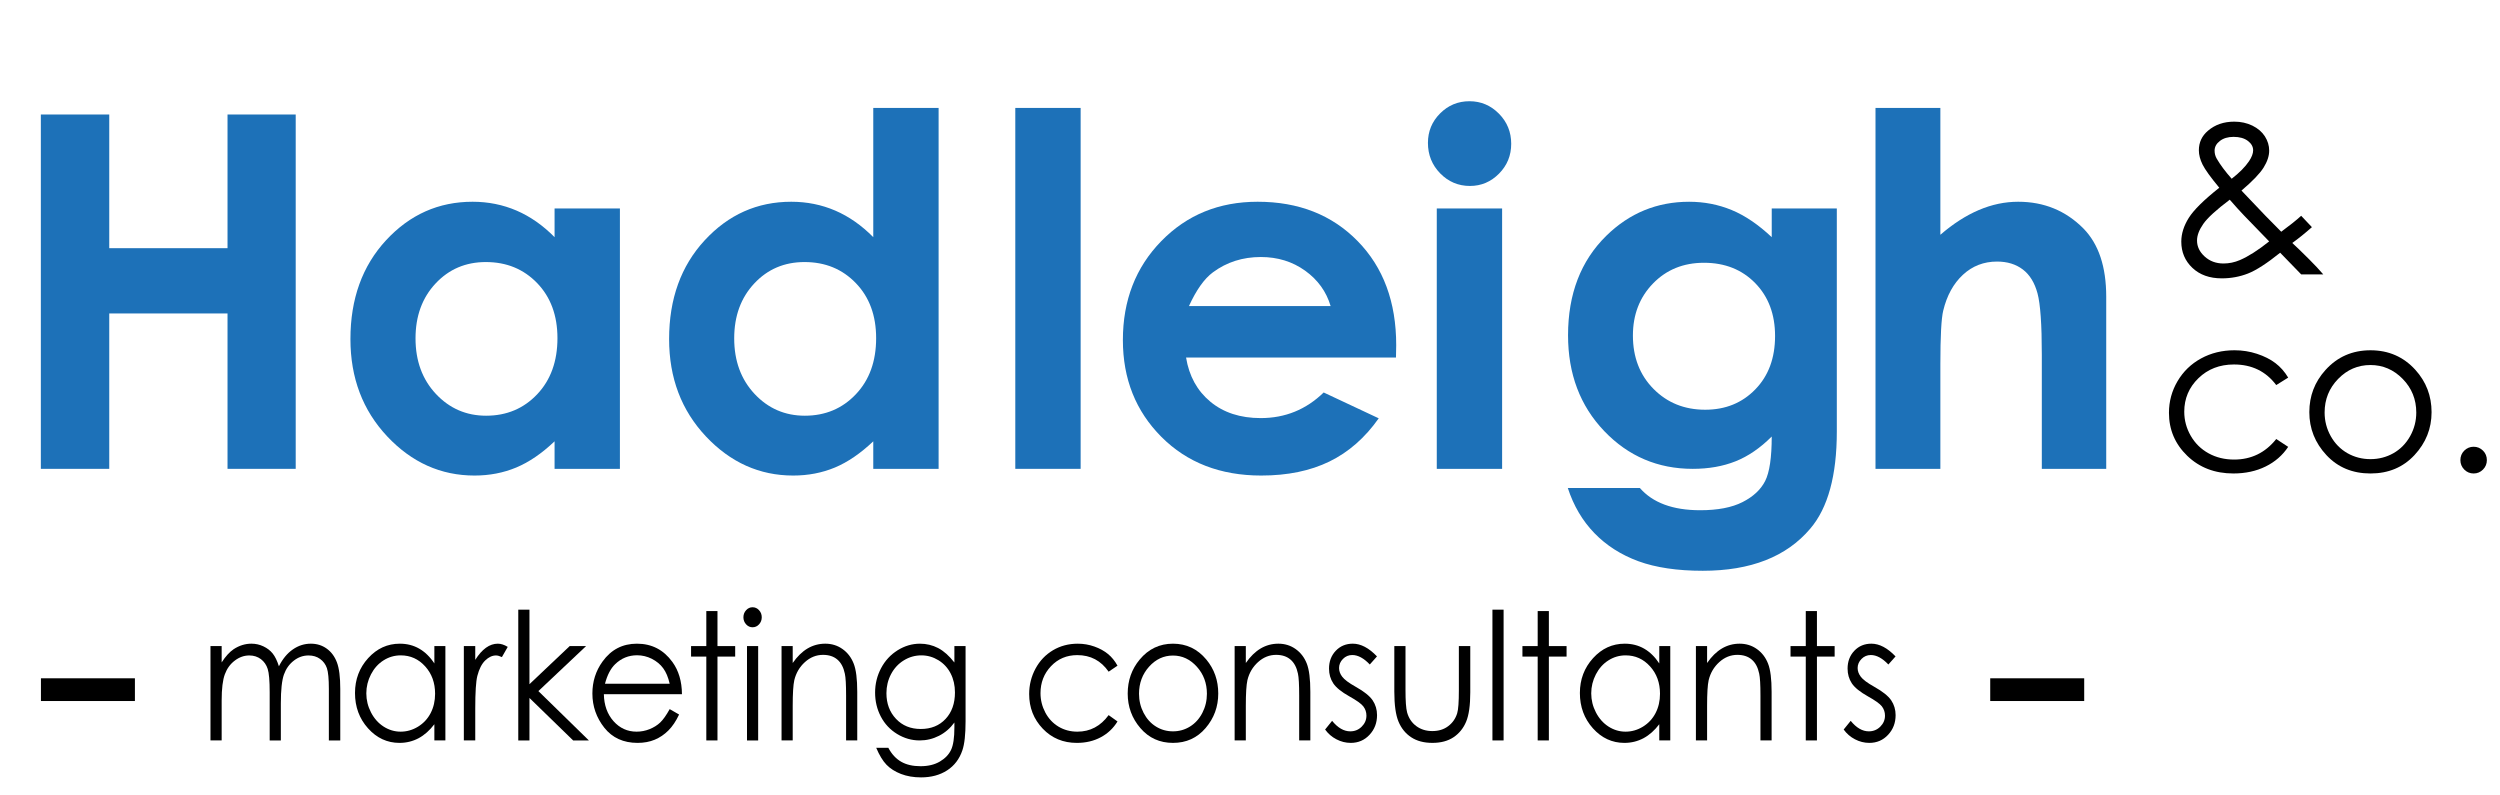 <?xml version="1.0" encoding="UTF-8"?>
<svg fill="none" viewBox="0 0 110 35" xmlns="http://www.w3.org/2000/svg">
<path d="m1.797 5.038h3.01v5.882h5.204v-5.882h3v15.591h-3v-6.837h-5.204v6.837h-3.01v-15.591z" clip-rule="evenodd" fill="#1D71B8" fill-rule="evenodd"/>
<path d="m21.379 11.53c-0.888 0-1.626 0.314-2.214 0.943-0.588 0.628-0.882 1.433-0.882 2.416 0 0.991 0.299 1.805 0.897 2.444 0.599 0.638 1.335 0.958 2.209 0.958 0.904 0 1.652-0.315 2.247-0.943 0.594-0.628 0.892-1.451 0.892-2.469 0-0.997-0.298-1.805-0.892-2.422-0.595-0.617-1.347-0.927-2.257-0.927zm3.022-2.358h2.875v11.457h-2.875v-1.211c-0.56 0.533-1.123 0.917-1.688 1.153-0.564 0.235-1.176 0.353-1.835 0.353-1.48 0-2.76-0.575-3.84-1.722-1.079-1.148-1.619-2.575-1.619-4.281 0-1.769 0.522-3.219 1.567-4.349 1.045-1.13 2.313-1.695 3.808-1.695 0.687 0 1.332 0.13 1.935 0.389 0.603 0.26 1.16 0.65 1.672 1.169v-1.263z" clip-rule="evenodd" fill="#1D71B8" fill-rule="evenodd"/>
<path d="m35.401 11.53c-0.889 0-1.627 0.314-2.214 0.943-0.588 0.628-0.882 1.433-0.882 2.416 0 0.991 0.299 1.805 0.897 2.444 0.598 0.638 1.335 0.958 2.21 0.958 0.902 0 1.651-0.315 2.245-0.943 0.596-0.628 0.893-1.451 0.893-2.469 0-0.997-0.297-1.805-0.893-2.422-0.594-0.617-1.346-0.927-2.256-0.927zm3.023-6.781h2.875v15.88h-2.875v-1.211c-0.562 0.533-1.125 0.917-1.688 1.153-0.565 0.235-1.177 0.353-1.836 0.353-1.479 0-2.76-0.575-3.84-1.722-1.079-1.148-1.619-2.575-1.619-4.281 0-1.769 0.522-3.219 1.567-4.349 1.045-1.13 2.314-1.695 3.808-1.695 0.687 0 1.332 0.13 1.935 0.389 0.603 0.26 1.16 0.65 1.673 1.169v-5.686z" clip-rule="evenodd" fill="#1D71B8" fill-rule="evenodd"/>
<path d="m44.673 20.629h2.875v-15.88h-2.875v15.88z" clip-rule="evenodd" fill="#1D71B8" fill-rule="evenodd"/>
<path d="m58.548 13.468c-0.19-0.639-0.565-1.158-1.124-1.559-0.559-0.4-1.208-0.6-1.946-0.6-0.802 0-1.505 0.225-2.11 0.674-0.38 0.281-0.731 0.776-1.055 1.485h6.235zm2.875 2.264h-9.236c0.133 0.815 0.489 1.462 1.069 1.943 0.579 0.48 1.317 0.721 2.216 0.721 1.075 0 1.997-0.375 2.77-1.127l2.422 1.137c-0.604 0.857-1.327 1.491-2.169 1.901-0.842 0.411-1.843 0.617-3.002 0.617-1.797 0-3.26-0.568-4.391-1.701-1.13-1.134-1.695-2.554-1.695-4.26 0-1.748 0.563-3.2 1.69-4.354 1.127-1.155 2.539-1.732 4.239-1.732 1.804 0 3.271 0.577 4.401 1.732 1.131 1.154 1.696 2.68 1.696 4.575l-0.01 0.548z" clip-rule="evenodd" fill="#1D71B8" fill-rule="evenodd"/>
<path d="m63.218 20.629h2.875v-11.457h-2.875v11.457zm1.438-16.175c0.504 0 0.936 0.183 1.297 0.548 0.36 0.364 0.54 0.807 0.54 1.326 0 0.512-0.178 0.95-0.535 1.311-0.358 0.362-0.784 0.543-1.281 0.543-0.511 0-0.947-0.185-1.308-0.553-0.36-0.369-0.54-0.816-0.54-1.343 0-0.505 0.178-0.937 0.535-1.295s0.787-0.537 1.292-0.537z" clip-rule="evenodd" fill="#1D71B8" fill-rule="evenodd"/>
<path d="m74.976 11.562c-0.906 0-1.654 0.304-2.243 0.911-0.59 0.607-0.885 1.37-0.885 2.29 0 0.954 0.302 1.738 0.906 2.348 0.604 0.611 1.362 0.917 2.274 0.917 0.892 0 1.627-0.299 2.206-0.896 0.58-0.596 0.869-1.379 0.869-2.348 0-0.954-0.291-1.731-0.874-2.327s-1.334-0.895-2.253-0.895zm2.98-2.39h2.864v9.814c0 1.938-0.39 3.363-1.169 4.275-1.046 1.236-2.622 1.853-4.728 1.853-1.123 0-2.068-0.14-2.833-0.42-0.765-0.281-1.411-0.694-1.938-1.238-0.526-0.544-0.915-1.206-1.169-1.985h3.171c0.28 0.323 0.642 0.567 1.084 0.732 0.442 0.164 0.965 0.247 1.569 0.247 0.772 0 1.394-0.119 1.864-0.358 0.47-0.238 0.802-0.547 0.995-0.926 0.193-0.38 0.29-1.033 0.29-1.959-0.506 0.506-1.036 0.869-1.591 1.09-0.554 0.221-1.183 0.332-1.884 0.332-1.538 0-2.837-0.555-3.897-1.664-1.06-1.11-1.59-2.513-1.59-4.212 0-1.818 0.562-3.279 1.685-4.381 1.018-0.997 2.232-1.495 3.643-1.495 0.661 0 1.284 0.121 1.87 0.363s1.174 0.641 1.764 1.195v-1.263z" clip-rule="evenodd" fill="#1D71B8" fill-rule="evenodd"/>
<path d="m82.522 4.749h2.854v5.581c0.561-0.485 1.127-0.848 1.695-1.09 0.569-0.242 1.144-0.363 1.727-0.363 1.138 0 2.096 0.393 2.875 1.179 0.667 0.681 1.001 1.681 1.001 3.001v7.572h-2.834v-5.023c0-1.328-0.063-2.226-0.189-2.696s-0.342-0.822-0.647-1.053c-0.306-0.232-0.684-0.348-1.133-0.348-0.582 0-1.083 0.193-1.5 0.579-0.418 0.386-0.708 0.913-0.869 1.58-0.084 0.344-0.126 1.131-0.126 2.359v4.602h-2.854v-15.88z" clip-rule="evenodd" fill="#1D71B8" fill-rule="evenodd"/>
<path d="m98.194 7.865c0.338-0.262 0.593-0.52 0.764-0.773 0.12-0.18 0.18-0.339 0.18-0.478 0-0.161-0.078-0.3-0.235-0.417-0.156-0.117-0.365-0.175-0.625-0.175-0.247 0-0.448 0.06-0.603 0.179-0.156 0.12-0.233 0.263-0.233 0.427 0 0.127 0.031 0.245 0.095 0.356 0.155 0.268 0.375 0.562 0.657 0.881zm-0.085 0.922c-0.593 0.446-0.98 0.801-1.164 1.065-0.184 0.264-0.276 0.508-0.276 0.732 0 0.266 0.113 0.501 0.337 0.704 0.225 0.204 0.5 0.306 0.827 0.306 0.247 0 0.489-0.05 0.726-0.152 0.373-0.161 0.802-0.435 1.284-0.82l-1.099-1.134c-0.19-0.198-0.402-0.432-0.635-0.701zm3.143 0.708 0.472 0.5c-0.303 0.269-0.592 0.5-0.863 0.696 0.189 0.174 0.437 0.414 0.741 0.718 0.241 0.24 0.448 0.461 0.621 0.664h-0.971l-0.925-0.953c-0.58 0.467-1.053 0.773-1.416 0.915s-0.747 0.213-1.152 0.213c-0.537 0-0.968-0.154-1.294-0.462-0.325-0.308-0.488-0.693-0.488-1.155 0-0.347 0.111-0.695 0.329-1.044 0.22-0.35 0.667-0.791 1.343-1.326-0.382-0.461-0.627-0.8-0.736-1.02s-0.163-0.429-0.163-0.628c0-0.347 0.134-0.635 0.403-0.862 0.31-0.265 0.694-0.398 1.156-0.398 0.29 0 0.556 0.059 0.796 0.175 0.24 0.118 0.423 0.275 0.55 0.472 0.126 0.198 0.189 0.407 0.189 0.628 0 0.234-0.082 0.483-0.246 0.746-0.165 0.264-0.489 0.601-0.973 1.012l1.056 1.109 0.693 0.702c0.373-0.274 0.665-0.507 0.878-0.702z" clip-rule="evenodd" fill="#000" fill-rule="evenodd"/>
<path d="m100.68 16.615-0.526 0.328c-0.454-0.604-1.075-0.906-1.86-0.906-0.628 0-1.15 0.202-1.565 0.606s-0.622 0.895-0.622 1.472c0 0.376 0.095 0.729 0.286 1.061 0.191 0.331 0.453 0.588 0.786 0.771 0.332 0.183 0.706 0.274 1.12 0.274 0.756 0 1.375-0.301 1.855-0.904l0.526 0.345c-0.247 0.371-0.578 0.66-0.993 0.864-0.416 0.205-0.888 0.307-1.419 0.307-0.815 0-1.491-0.259-2.029-0.777-0.537-0.518-0.805-1.149-0.805-1.891 0-0.499 0.125-0.963 0.376-1.39 0.252-0.429 0.597-0.763 1.036-1.003s0.93-0.36 1.474-0.36c0.341 0 0.67 0.052 0.987 0.156 0.319 0.105 0.588 0.24 0.809 0.408 0.221 0.167 0.409 0.38 0.564 0.639z" clip-rule="evenodd" fill="#000" fill-rule="evenodd"/>
<path d="m104.3 16.061c-0.552 0-1.026 0.204-1.422 0.611-0.397 0.408-0.595 0.9-0.595 1.479 0 0.373 0.091 0.72 0.271 1.042 0.181 0.322 0.425 0.571 0.733 0.747 0.307 0.174 0.644 0.262 1.013 0.262 0.367 0 0.705-0.088 1.012-0.262 0.308-0.176 0.552-0.425 0.733-0.747 0.18-0.322 0.271-0.669 0.271-1.042 0-0.579-0.199-1.071-0.597-1.479-0.398-0.407-0.872-0.611-1.419-0.611zm2e-3 -0.649c0.794 0 1.453 0.287 1.975 0.862 0.474 0.525 0.712 1.146 0.712 1.862 0 0.721-0.251 1.35-0.753 1.889s-1.146 0.808-1.934 0.808c-0.791 0-1.438-0.269-1.94-0.808-0.501-0.539-0.752-1.168-0.752-1.889 0-0.713 0.237-1.333 0.712-1.857 0.522-0.578 1.183-0.867 1.98-0.867z" clip-rule="evenodd" fill="#000" fill-rule="evenodd"/>
<path d="m108.84 19.657c0.161 0 0.298 0.058 0.412 0.171 0.114 0.114 0.17 0.253 0.17 0.417 0 0.161-0.056 0.3-0.17 0.415s-0.251 0.173-0.412 0.173-0.298-0.058-0.413-0.173c-0.113-0.115-0.17-0.254-0.17-0.415 0-0.164 0.057-0.303 0.17-0.417 0.115-0.113 0.252-0.171 0.413-0.171z" clip-rule="evenodd" fill="#000" fill-rule="evenodd"/>
<path d="m1.801 30.345h4.135m81.634 0h4.135-4.135z" stroke="#000"/>
<path d="m9.261 28.428h0.492v0.718c0.171-0.265 0.346-0.458 0.526-0.58 0.249-0.164 0.51-0.244 0.784-0.244 0.186 0 0.361 0.039 0.527 0.118 0.167 0.079 0.303 0.183 0.408 0.314 0.106 0.132 0.197 0.319 0.274 0.563 0.164-0.325 0.368-0.573 0.613-0.742 0.246-0.17 0.509-0.253 0.792-0.253 0.264 0 0.497 0.072 0.698 0.217 0.202 0.145 0.352 0.347 0.45 0.607 0.098 0.259 0.147 0.648 0.147 1.167v2.266h-0.502v-2.266c0-0.445-0.029-0.75-0.087-0.917s-0.158-0.301-0.299-0.403-0.309-0.153-0.506-0.153c-0.238 0-0.456 0.076-0.652 0.23-0.197 0.152-0.342 0.355-0.433 0.61-0.09 0.254-0.136 0.679-0.136 1.274v1.625h-0.491v-2.125c0-0.501-0.029-0.841-0.087-1.02-0.057-0.18-0.157-0.323-0.299-0.432-0.143-0.107-0.313-0.162-0.509-0.162-0.228 0-0.44 0.074-0.637 0.224-0.199 0.148-0.345 0.348-0.439 0.6-0.095 0.252-0.142 0.637-0.142 1.157v1.758h-0.492v-4.151z" clip-rule="evenodd" fill="#000" fill-rule="evenodd"/>
<path d="m17.633 28.836c-0.273 0-0.526 0.073-0.757 0.22-0.232 0.146-0.416 0.351-0.553 0.615-0.137 0.265-0.205 0.544-0.205 0.838 0 0.293 0.069 0.572 0.207 0.839 0.138 0.266 0.323 0.474 0.556 0.623 0.232 0.148 0.482 0.222 0.748 0.222 0.269 0 0.524-0.073 0.765-0.22 0.24-0.148 0.425-0.347 0.555-0.598 0.13-0.252 0.195-0.535 0.195-0.85 0-0.481-0.145-0.882-0.436-1.204-0.291-0.323-0.65-0.485-1.075-0.485zm1.964-0.408v4.151h-0.485v-0.713c-0.206 0.272-0.437 0.477-0.693 0.615-0.256 0.136-0.537 0.206-0.841 0.206-0.54 0-1.002-0.214-1.384-0.64-0.383-0.426-0.574-0.944-0.574-1.555 0-0.597 0.193-1.108 0.579-1.534 0.386-0.424 0.85-0.636 1.393-0.636 0.314 0 0.598 0.072 0.852 0.217 0.253 0.145 0.477 0.362 0.668 0.653v-0.764h0.485z" clip-rule="evenodd" fill="#000" fill-rule="evenodd"/>
<path d="m20.409 28.428h0.502v0.606c0.15-0.238 0.307-0.417 0.474-0.535 0.166-0.119 0.339-0.177 0.519-0.177 0.136 0 0.281 0.046 0.436 0.141l-0.256 0.449c-0.103-0.048-0.19-0.072-0.261-0.072-0.163 0-0.321 0.073-0.473 0.22-0.152 0.146-0.268 0.373-0.347 0.68-0.061 0.238-0.092 0.715-0.092 1.435v1.404h-0.502v-4.151z" clip-rule="evenodd" fill="#000" fill-rule="evenodd"/>
<path d="m22.804 26.825h0.492v3.279l1.77-1.676h0.721l-2.098 1.98 2.221 2.171h-0.692l-1.922-1.869v1.869h-0.492v-5.754z" clip-rule="evenodd" fill="#000" fill-rule="evenodd"/>
<path d="m29.466 30.084c-0.065-0.285-0.161-0.513-0.287-0.683-0.125-0.17-0.291-0.307-0.497-0.413-0.206-0.103-0.423-0.156-0.65-0.156-0.375 0-0.697 0.132-0.967 0.394-0.197 0.19-0.345 0.476-0.446 0.858h2.847zm0 1.117 0.414 0.238c-0.136 0.29-0.293 0.524-0.471 0.702-0.177 0.177-0.378 0.313-0.6 0.406-0.223 0.093-0.475 0.14-0.756 0.14-0.623 0-1.11-0.223-1.462-0.666-0.351-0.445-0.526-0.946-0.526-1.506 0-0.526 0.148-0.995 0.446-1.407 0.377-0.525 0.881-0.786 1.514-0.786 0.651 0 1.171 0.268 1.56 0.804 0.276 0.38 0.417 0.853 0.421 1.419h-3.436c9e-3 0.483 0.151 0.878 0.425 1.187 0.274 0.307 0.613 0.461 1.016 0.461 0.194 0 0.384-0.036 0.567-0.109 0.184-0.074 0.341-0.171 0.47-0.293 0.128-0.122 0.268-0.318 0.418-0.59z" clip-rule="evenodd" fill="#000" fill-rule="evenodd"/>
<path d="m31.078 26.887h0.491v1.541h0.779v0.462h-0.779v3.689h-0.491v-3.689h-0.671v-0.462h0.671v-1.541z" clip-rule="evenodd" fill="#000" fill-rule="evenodd"/>
<path d="m32.868 32.579h0.491v-4.151h-0.491v4.151zm0.244-5.86c0.112 0 0.207 0.043 0.286 0.13 0.08 0.086 0.119 0.19 0.119 0.312 0 0.12-0.039 0.223-0.119 0.31-0.079 0.087-0.174 0.129-0.286 0.129-0.109 0-0.204-0.042-0.283-0.129s-0.119-0.19-0.119-0.31c0-0.122 0.04-0.226 0.119-0.312 0.079-0.087 0.174-0.13 0.283-0.13z" clip-rule="evenodd" fill="#000" fill-rule="evenodd"/>
<path d="m34.388 28.428h0.491v0.744c0.197-0.284 0.415-0.498 0.653-0.639 0.239-0.141 0.499-0.211 0.78-0.211 0.285 0 0.539 0.079 0.759 0.236 0.222 0.158 0.385 0.37 0.49 0.638 0.106 0.266 0.158 0.682 0.158 1.246v2.137h-0.491v-1.979c0-0.479-0.018-0.798-0.055-0.958-0.057-0.276-0.166-0.482-0.328-0.62-0.161-0.139-0.372-0.208-0.631-0.208-0.298 0-0.564 0.107-0.799 0.32-0.236 0.214-0.39 0.479-0.466 0.794-0.046 0.206-0.07 0.583-0.07 1.13v1.521h-0.491v-4.151z" clip-rule="evenodd" fill="#000" fill-rule="evenodd"/>
<path d="m40.543 28.836c-0.279 0-0.537 0.073-0.775 0.22-0.239 0.146-0.426 0.349-0.562 0.606-0.136 0.259-0.203 0.538-0.203 0.838 0 0.455 0.14 0.832 0.421 1.129 0.28 0.298 0.644 0.446 1.091 0.446 0.451 0 0.815-0.147 1.09-0.442s0.413-0.683 0.413-1.164c0-0.313-0.064-0.592-0.19-0.837s-0.305-0.44-0.537-0.582-0.481-0.214-0.748-0.214zm1.45-0.408h0.492v3.308c0 0.582-0.047 1.008-0.141 1.279-0.129 0.381-0.352 0.675-0.67 0.881-0.319 0.206-0.701 0.309-1.148 0.309-0.328 0-0.622-0.05-0.883-0.151s-0.473-0.236-0.637-0.405c-0.164-0.17-0.315-0.419-0.453-0.746h0.533c0.146 0.276 0.333 0.479 0.563 0.612 0.23 0.132 0.514 0.198 0.854 0.198 0.335 0 0.618-0.068 0.849-0.204s0.395-0.306 0.493-0.512c0.099-0.205 0.148-0.536 0.148-0.994v-0.213c-0.185 0.254-0.411 0.449-0.678 0.585s-0.551 0.204-0.85 0.204c-0.352 0-0.682-0.095-0.992-0.284-0.309-0.189-0.548-0.444-0.716-0.765-0.168-0.32-0.253-0.672-0.253-1.057 0-0.384 0.088-0.742 0.263-1.073 0.176-0.333 0.419-0.595 0.729-0.789 0.311-0.193 0.638-0.289 0.983-0.289 0.285 0 0.551 0.064 0.799 0.192 0.247 0.129 0.485 0.341 0.715 0.636v-0.722z" clip-rule="evenodd" fill="#000" fill-rule="evenodd"/>
<path d="m49.17 29.29-0.39 0.264c-0.337-0.486-0.796-0.729-1.378-0.729-0.465 0-0.851 0.162-1.159 0.488-0.307 0.325-0.461 0.72-0.461 1.185 0 0.302 0.071 0.587 0.212 0.854 0.142 0.266 0.336 0.473 0.582 0.621 0.247 0.147 0.523 0.22 0.829 0.22 0.561 0 1.019-0.242 1.375-0.728l0.39 0.279c-0.183 0.299-0.428 0.531-0.736 0.695-0.308 0.165-0.657 0.248-1.051 0.248-0.604 0-1.105-0.209-1.502-0.626-0.398-0.417-0.598-0.925-0.598-1.523 0-0.401 0.094-0.775 0.28-1.12s0.442-0.613 0.767-0.807c0.325-0.193 0.689-0.289 1.092-0.289 0.252 0 0.496 0.041 0.731 0.125 0.236 0.084 0.435 0.194 0.599 0.329 0.164 0.134 0.303 0.306 0.418 0.514z" clip-rule="evenodd" fill="#000" fill-rule="evenodd"/>
<path d="m51.611 28.844c-0.409 0-0.76 0.164-1.054 0.492-0.293 0.328-0.44 0.726-0.44 1.19 0 0.301 0.067 0.581 0.201 0.84s0.315 0.46 0.543 0.601c0.227 0.142 0.478 0.212 0.75 0.212s0.522-0.07 0.75-0.212c0.228-0.141 0.409-0.342 0.543-0.601 0.133-0.259 0.2-0.539 0.2-0.84 0-0.464-0.147-0.862-0.442-1.19s-0.645-0.492-1.051-0.492zm1e-3 -0.522c0.589 0 1.077 0.231 1.463 0.694 0.352 0.422 0.528 0.922 0.528 1.499 0 0.58-0.186 1.087-0.557 1.52-0.372 0.435-0.85 0.652-1.434 0.652-0.585 0-1.064-0.217-1.436-0.652-0.372-0.433-0.557-0.94-0.557-1.52 0-0.574 0.176-1.073 0.528-1.495 0.386-0.465 0.875-0.698 1.465-0.698z" clip-rule="evenodd" fill="#000" fill-rule="evenodd"/>
<path d="m54.324 28.428h0.492v0.744c0.197-0.284 0.415-0.498 0.653-0.639 0.239-0.141 0.498-0.211 0.78-0.211 0.285 0 0.538 0.079 0.759 0.236 0.221 0.158 0.385 0.37 0.49 0.638 0.105 0.266 0.157 0.682 0.157 1.246v2.137h-0.491v-1.979c0-0.479-0.018-0.798-0.054-0.958-0.057-0.276-0.166-0.482-0.328-0.62-0.161-0.139-0.372-0.208-0.631-0.208-0.298 0-0.564 0.107-0.799 0.32-0.236 0.214-0.39 0.479-0.466 0.794-0.046 0.206-0.07 0.583-0.07 1.13v1.521h-0.492v-4.151z" clip-rule="evenodd" fill="#000" fill-rule="evenodd"/>
<path d="m60.587 28.882-0.316 0.356c-0.263-0.278-0.52-0.417-0.771-0.417-0.16 0-0.297 0.057-0.41 0.172-0.114 0.115-0.171 0.248-0.171 0.401 0 0.135 0.046 0.262 0.141 0.385 0.094 0.125 0.29 0.271 0.59 0.439 0.367 0.205 0.615 0.404 0.746 0.595 0.129 0.193 0.194 0.411 0.194 0.652 0 0.341-0.11 0.63-0.331 0.866-0.22 0.237-0.495 0.356-0.826 0.356-0.22 0-0.431-0.053-0.631-0.158-0.2-0.103-0.366-0.248-0.497-0.43l0.308-0.382c0.251 0.308 0.518 0.462 0.799 0.462 0.197 0 0.365-0.068 0.503-0.206 0.139-0.137 0.208-0.299 0.208-0.485 0-0.153-0.046-0.289-0.138-0.409-0.091-0.116-0.297-0.263-0.619-0.442-0.344-0.192-0.579-0.384-0.703-0.571-0.124-0.189-0.186-0.404-0.186-0.646 0-0.315 0.098-0.577 0.297-0.786 0.198-0.208 0.448-0.312 0.75-0.312 0.352 0 0.706 0.187 1.063 0.56z" clip-rule="evenodd" fill="#000" fill-rule="evenodd"/>
<path d="m61.35 28.428h0.492v1.938c0 0.474 0.023 0.799 0.07 0.977 0.071 0.255 0.204 0.456 0.403 0.604 0.198 0.147 0.434 0.22 0.708 0.22 0.275 0 0.507-0.071 0.698-0.216 0.191-0.143 0.323-0.332 0.395-0.566 0.05-0.16 0.074-0.5 0.074-1.019v-1.938h0.502v2.038c0 0.572-0.061 1.003-0.184 1.293s-0.308 0.517-0.554 0.681c-0.248 0.165-0.557 0.247-0.929 0.247s-0.683-0.082-0.932-0.247c-0.249-0.164-0.435-0.393-0.558-0.687-0.123-0.293-0.185-0.735-0.185-1.325v-2z" clip-rule="evenodd" fill="#000" fill-rule="evenodd"/>
<path d="m65.667 32.579h0.491v-5.754h-0.491v5.754z" clip-rule="evenodd" fill="#000" fill-rule="evenodd"/>
<path d="m67.658 26.887h0.492v1.541h0.779v0.462h-0.779v3.689h-0.492v-3.689h-0.671v-0.462h0.671v-1.541z" clip-rule="evenodd" fill="#000" fill-rule="evenodd"/>
<path d="m71.529 28.836c-0.274 0-0.526 0.073-0.757 0.22-0.232 0.146-0.416 0.351-0.553 0.615-0.137 0.265-0.205 0.544-0.205 0.838 0 0.293 0.069 0.572 0.207 0.839 0.138 0.266 0.323 0.474 0.556 0.623 0.232 0.148 0.482 0.222 0.748 0.222 0.269 0 0.524-0.073 0.764-0.22 0.241-0.148 0.426-0.347 0.556-0.598 0.13-0.252 0.195-0.535 0.195-0.85 0-0.481-0.146-0.882-0.437-1.204-0.291-0.323-0.649-0.485-1.074-0.485zm1.963-0.408v4.151h-0.484v-0.713c-0.206 0.272-0.437 0.477-0.693 0.615-0.257 0.136-0.537 0.206-0.841 0.206-0.54 0-1.002-0.214-1.385-0.64-0.382-0.426-0.574-0.944-0.574-1.555 0-0.597 0.194-1.108 0.58-1.534 0.386-0.424 0.85-0.636 1.393-0.636 0.313 0 0.598 0.072 0.852 0.217 0.253 0.145 0.476 0.362 0.668 0.653v-0.764h0.484z" clip-rule="evenodd" fill="#000" fill-rule="evenodd"/>
<path d="m74.62 28.428h0.492v0.744c0.196-0.284 0.414-0.498 0.652-0.639 0.239-0.141 0.499-0.211 0.78-0.211 0.285 0 0.539 0.079 0.759 0.236 0.222 0.158 0.385 0.37 0.49 0.638 0.106 0.266 0.158 0.682 0.158 1.246v2.137h-0.491v-1.979c0-0.479-0.019-0.798-0.055-0.958-0.057-0.276-0.166-0.482-0.328-0.62-0.161-0.139-0.372-0.208-0.632-0.208-0.297 0-0.563 0.107-0.798 0.32-0.236 0.214-0.39 0.479-0.466 0.794-0.046 0.206-0.069 0.583-0.069 1.13v1.521h-0.492v-4.151z" clip-rule="evenodd" fill="#000" fill-rule="evenodd"/>
<path d="m79.454 26.887h0.491v1.541h0.779v0.462h-0.779v3.689h-0.491v-3.689h-0.671v-0.462h0.671v-1.541z" clip-rule="evenodd" fill="#000" fill-rule="evenodd"/>
<path d="m83.404 28.882-0.316 0.356c-0.264-0.278-0.521-0.417-0.772-0.417-0.159 0-0.296 0.057-0.409 0.172-0.114 0.115-0.171 0.248-0.171 0.401 0 0.135 0.047 0.262 0.141 0.385 0.093 0.125 0.29 0.271 0.59 0.439 0.367 0.205 0.615 0.404 0.746 0.595 0.129 0.193 0.194 0.411 0.194 0.652 0 0.341-0.11 0.63-0.331 0.866-0.22 0.237-0.495 0.356-0.826 0.356-0.22 0-0.43-0.053-0.631-0.158-0.2-0.103-0.366-0.248-0.497-0.43l0.309-0.382c0.25 0.308 0.517 0.462 0.798 0.462 0.197 0 0.365-0.068 0.504-0.206 0.138-0.137 0.207-0.299 0.207-0.485 0-0.153-0.046-0.289-0.138-0.409-0.091-0.116-0.297-0.263-0.619-0.442-0.344-0.192-0.578-0.384-0.703-0.571-0.124-0.189-0.186-0.404-0.186-0.646 0-0.315 0.098-0.577 0.297-0.786 0.198-0.208 0.448-0.312 0.75-0.312 0.352 0 0.706 0.187 1.063 0.56z" clip-rule="evenodd" fill="#000" fill-rule="evenodd"/>
</svg>
